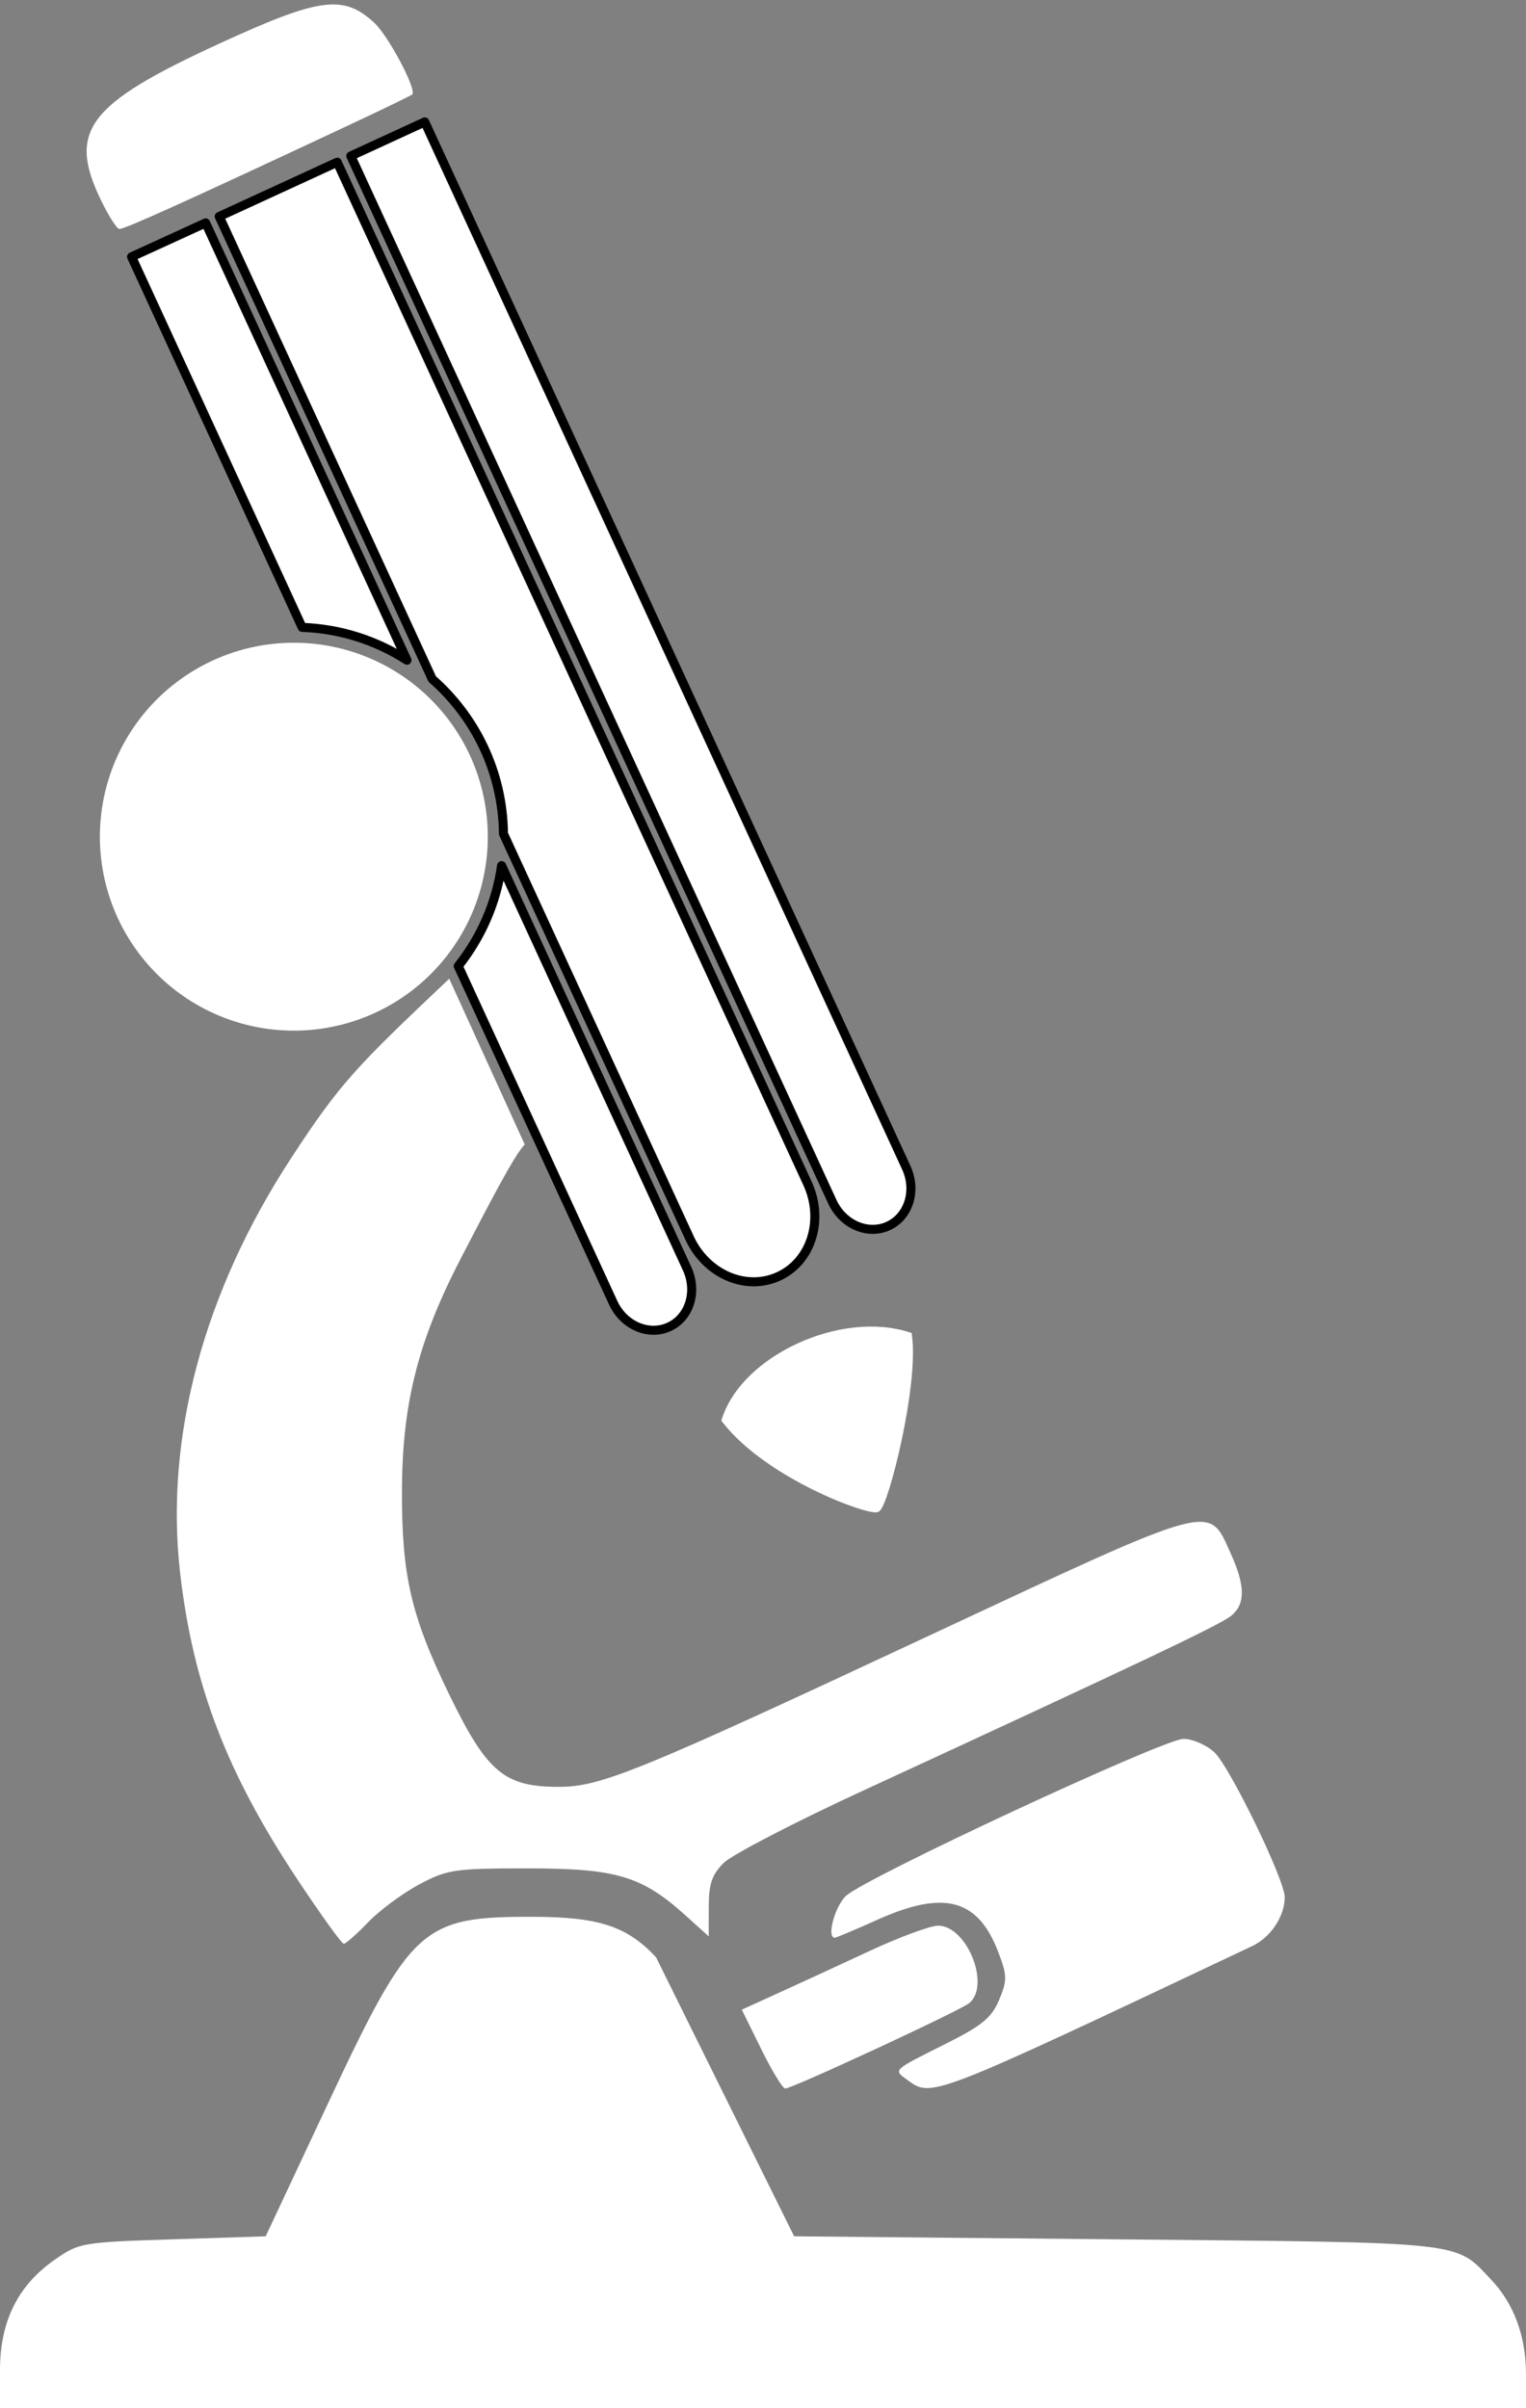 <?xml version="1.0" encoding="UTF-8" standalone="no"?>
<!-- Created with Inkscape (http://www.inkscape.org/) -->

<svg
   xmlns:dc="http://purl.org/dc/elements/1.1/"
   xmlns:cc="http://creativecommons.org/ns#"
   xmlns:rdf="http://www.w3.org/1999/02/22-rdf-syntax-ns#"
   xmlns:svg="http://www.w3.org/2000/svg"
   xmlns="http://www.w3.org/2000/svg"
   xmlns:sodipodi="http://sodipodi.sourceforge.net/DTD/sodipodi-0.dtd"
   xmlns:inkscape="http://www.inkscape.org/namespaces/inkscape"
   width="253"
   height="399.269"
   id="svg3076"
   version="1.1"
   inkscape:version="0.91 r13725"
   sodipodi:docname="microdraw-white.svg">
  <rect width="100%" height="100%" fill="#808080" stroke="none"/>
  <defs
     id="defs3078" />
  <sodipodi:namedview
     id="base"
     pagecolor="#ffffff"
     bordercolor="#666666"
     borderopacity="1.0"
     inkscape:pageopacity="0.0"
     inkscape:pageshadow="2"
     inkscape:zoom="1.6074978"
     inkscape:cx="85.820438"
     inkscape:cy="183.53699"
     inkscape:document-units="px"
     inkscape:current-layer="layer1"
     showgrid="false"
     fit-margin-top="0"
     fit-margin-left="0"
     fit-margin-right="0"
     fit-margin-bottom="0"
     inkscape:window-width="1725"
     inkscape:window-height="1033"
     inkscape:window-x="24"
     inkscape:window-y="20"
     inkscape:window-maximized="0" />
  <g
     inkscape:label="Layer 1"
     inkscape:groupmode="layer"
     id="layer1"
     transform="translate(-420.325,-586.305)">
    <path
       id="path4498"
       d="M 420.325,979.231 C 420.325,971.256 423.253,965.289 429.236,961.074 433.423,958.124 433.75,958.065 448.933,957.574 L 464.372,957.074 474.599,935.268 C 488.514,905.597 490.215,904.048 508.825,904.104 519.63,904.136 524.311,905.684 529.089,910.805 L 551.987,957.074 605.406,957.574 C 663.949,958.122 661.463,957.855 667.522,964.234 671.352,968.267 673.325,973.641 673.325,980.042 L 673.325,985.574 420.325,985.574 z"
       style="fill:#ffffff;fill-opacity:1"
       inkscape:connector-curvature="0" />
    <path
       id="path4500"
       d="M 546.531,926.036 543.307,919.498 549.566,916.648 C 553.009,915.08 559.807,911.947 564.675,909.685 569.542,907.424 574.572,905.574 575.852,905.574 580.63,905.574 584.601,915.44 581.019,918.413 579.545,919.636 551.667,932.574 550.505,932.574 550.092,932.574 548.304,929.632 546.531,926.036 z"
       style="fill:#ffffff;fill-opacity:1"
       inkscape:connector-curvature="0" />
    <path
       id="path4502"
       d="M 570.768,931.155 C 568.401,929.425 568.182,929.631 577.146,925.142 583.143,922.14 584.74,920.825 585.974,917.872 587.332,914.621 587.317,913.842 585.824,909.931 582.46,901.122 576.861,899.622 565.825,904.574 562.148,906.224 558.956,907.574 558.732,907.574 557.338,907.574 558.708,902.419 560.575,900.638 563.676,897.682 613.188,874.641 616.519,874.604 618.001,874.587 620.312,875.586 621.655,876.824 624.19,879.159 633.325,897.96 633.325,900.84 633.325,904.016 631.014,907.493 627.937,908.949 574.385,934.28 574.813,934.114 570.768,931.155 z"
       style="fill:#ffffff;fill-opacity:1"
       inkscape:connector-curvature="0" />
    <path
       sodipodi:nodetypes="csssssssssscsssssssscc"
       inkscape:connector-curvature="0"
       id="path4504"
       d="M 507.322,776.059 C 505.599,777.771 501.439,785.882 496.882,794.635 489.728,808.38 487.049,818.767 486.97,833.074 486.89,847.367 488.42,854.075 494.72,867.074 501.085,880.206 503.927,882.594 513.14,882.553 519.997,882.522 526.345,879.926 573.951,857.68 622.27,835.103 620.602,835.561 624.349,843.816 626.774,849.159 626.826,852.164 624.529,854.131 622.826,855.589 610.496,861.451 563.325,883.226 552.05,888.431 541.703,893.796 540.332,895.148 538.356,897.096 537.838,898.614 537.832,902.474 L 537.825,907.344 533.948,903.846 C 526.731,897.336 522.487,896.074 507.825,896.074 495.669,896.074 494.501,896.246 489.825,898.734 487.075,900.198 483.274,903.01 481.379,904.984 479.484,906.959 477.656,908.574 477.317,908.574 476.979,908.574 473.474,903.701 469.528,897.745 457.898,880.187 452.349,865.681 450.203,847.224 447.594,824.776 454.044,800.594 468.579,778.335 476.712,765.88 479.292,763.25 494.803,748.574 z"
       style="fill:#ffffff;fill-opacity:1" />
    <path
       inkscape:connector-curvature="0"
       style="fill:#ffffff;fill-opacity:1;stroke:none;stroke-width:1.5;stroke-miterlimit:4;stroke-opacity:1;stroke-dasharray:none"
       d="M 437.092,619.554 C 431.482,608.007 434.808,603.585 456.661,593.545 473.348,585.878 477.261,585.352 482.389,590.093 484.727,592.255 489.454,601.187 488.674,601.967 488.506,602.135 483.693,604.464 477.979,607.141 451.309,619.639 441.08,624.266 440.118,624.266 439.713,624.266 438.351,622.146 437.092,619.554 z"
       id="path4506" />
    <path
       d="m 476.234,613.197 -19.562,9 35.312,76.688 c 7.147,6.267 11.694,15.431 11.812,25.656 l 30.844,67 c 2.781,6.039 9.365,8.869 14.781,6.375 5.416,-2.494 7.562,-9.368 4.781,-15.406 l -77.969,-169.312 z m -21.812,10.062 -12.281,5.625 28.281,61.438 c 6.397,0.228 12.317,2.198 17.375,5.438 l -33.375,-72.5 z m 49.062,106.562 c -0.879,6.244 -3.443,11.944 -7.188,16.656 l 25.688,55.812 c 1.742,3.783 5.888,5.562 9.281,4 3.393,-1.562 4.711,-5.873 2.969,-9.656 l -30.75,-66.812 z m -12.737,-123.3 -12.262,5.646 79.833,173.378 c 1.742,3.783 5.888,5.58 9.281,4.018 3.393,-1.562 4.723,-5.881 2.981,-9.664 z"
       style="color:#000000;display:inline;overflow:visible;visibility:visible;fill:#ffffff;fill-opacity:1;fill-rule:nonzero;stroke:#000000;stroke-width:1.5;stroke-linecap:round;stroke-linejoin:round;stroke-miterlimit:4;stroke-dasharray:none;stroke-dashoffset:0;stroke-opacity:1;marker:none;enable-background:accumulate"
       id="path4516"
       inkscape:connector-curvature="0" />
    <path
       style="fill:#ffffff;fill-opacity:1;stroke:#ffffff;stroke-width:1px;stroke-linecap:butt;stroke-linejoin:miter;stroke-opacity:1"
       d="m 540.473,821.753 c 3.196,-10.286 19.4,-17.722 30.544,-14.064 1.167,8.277 -3.929,28.262 -5.278,28.82 -1.349,0.559 -18.042,-5.449 -25.266,-14.756 z"
       id="path4518"
       inkscape:connector-curvature="0"
       sodipodi:nodetypes="cczc" />
    <path
       sodipodi:type="arc"
       style="color:#000000;fill:#ffffff;fill-opacity:1;fill-rule:nonzero;stroke:none;stroke-width:1;marker:none;visibility:visible;display:inline;overflow:visible;enable-background:accumulate"
       id="path4530"
       sodipodi:cx="57.629204"
       sodipodi:cy="162.29167"
       sodipodi:rx="36.416"
       sodipodi:ry="36.416"
       d="m 94.045,162.292 a 36.416,36.416 0 0 1 -36.416,36.416 36.416,36.416 0 0 1 -36.416,-36.416 36.416,36.416 0 0 1 36.416,-36.416 36.416,36.416 0 0 1 36.416,36.416 z"
       transform="matrix(0.883,0,0,0.883,418.155,581.721)" />
  </g>
</svg>
